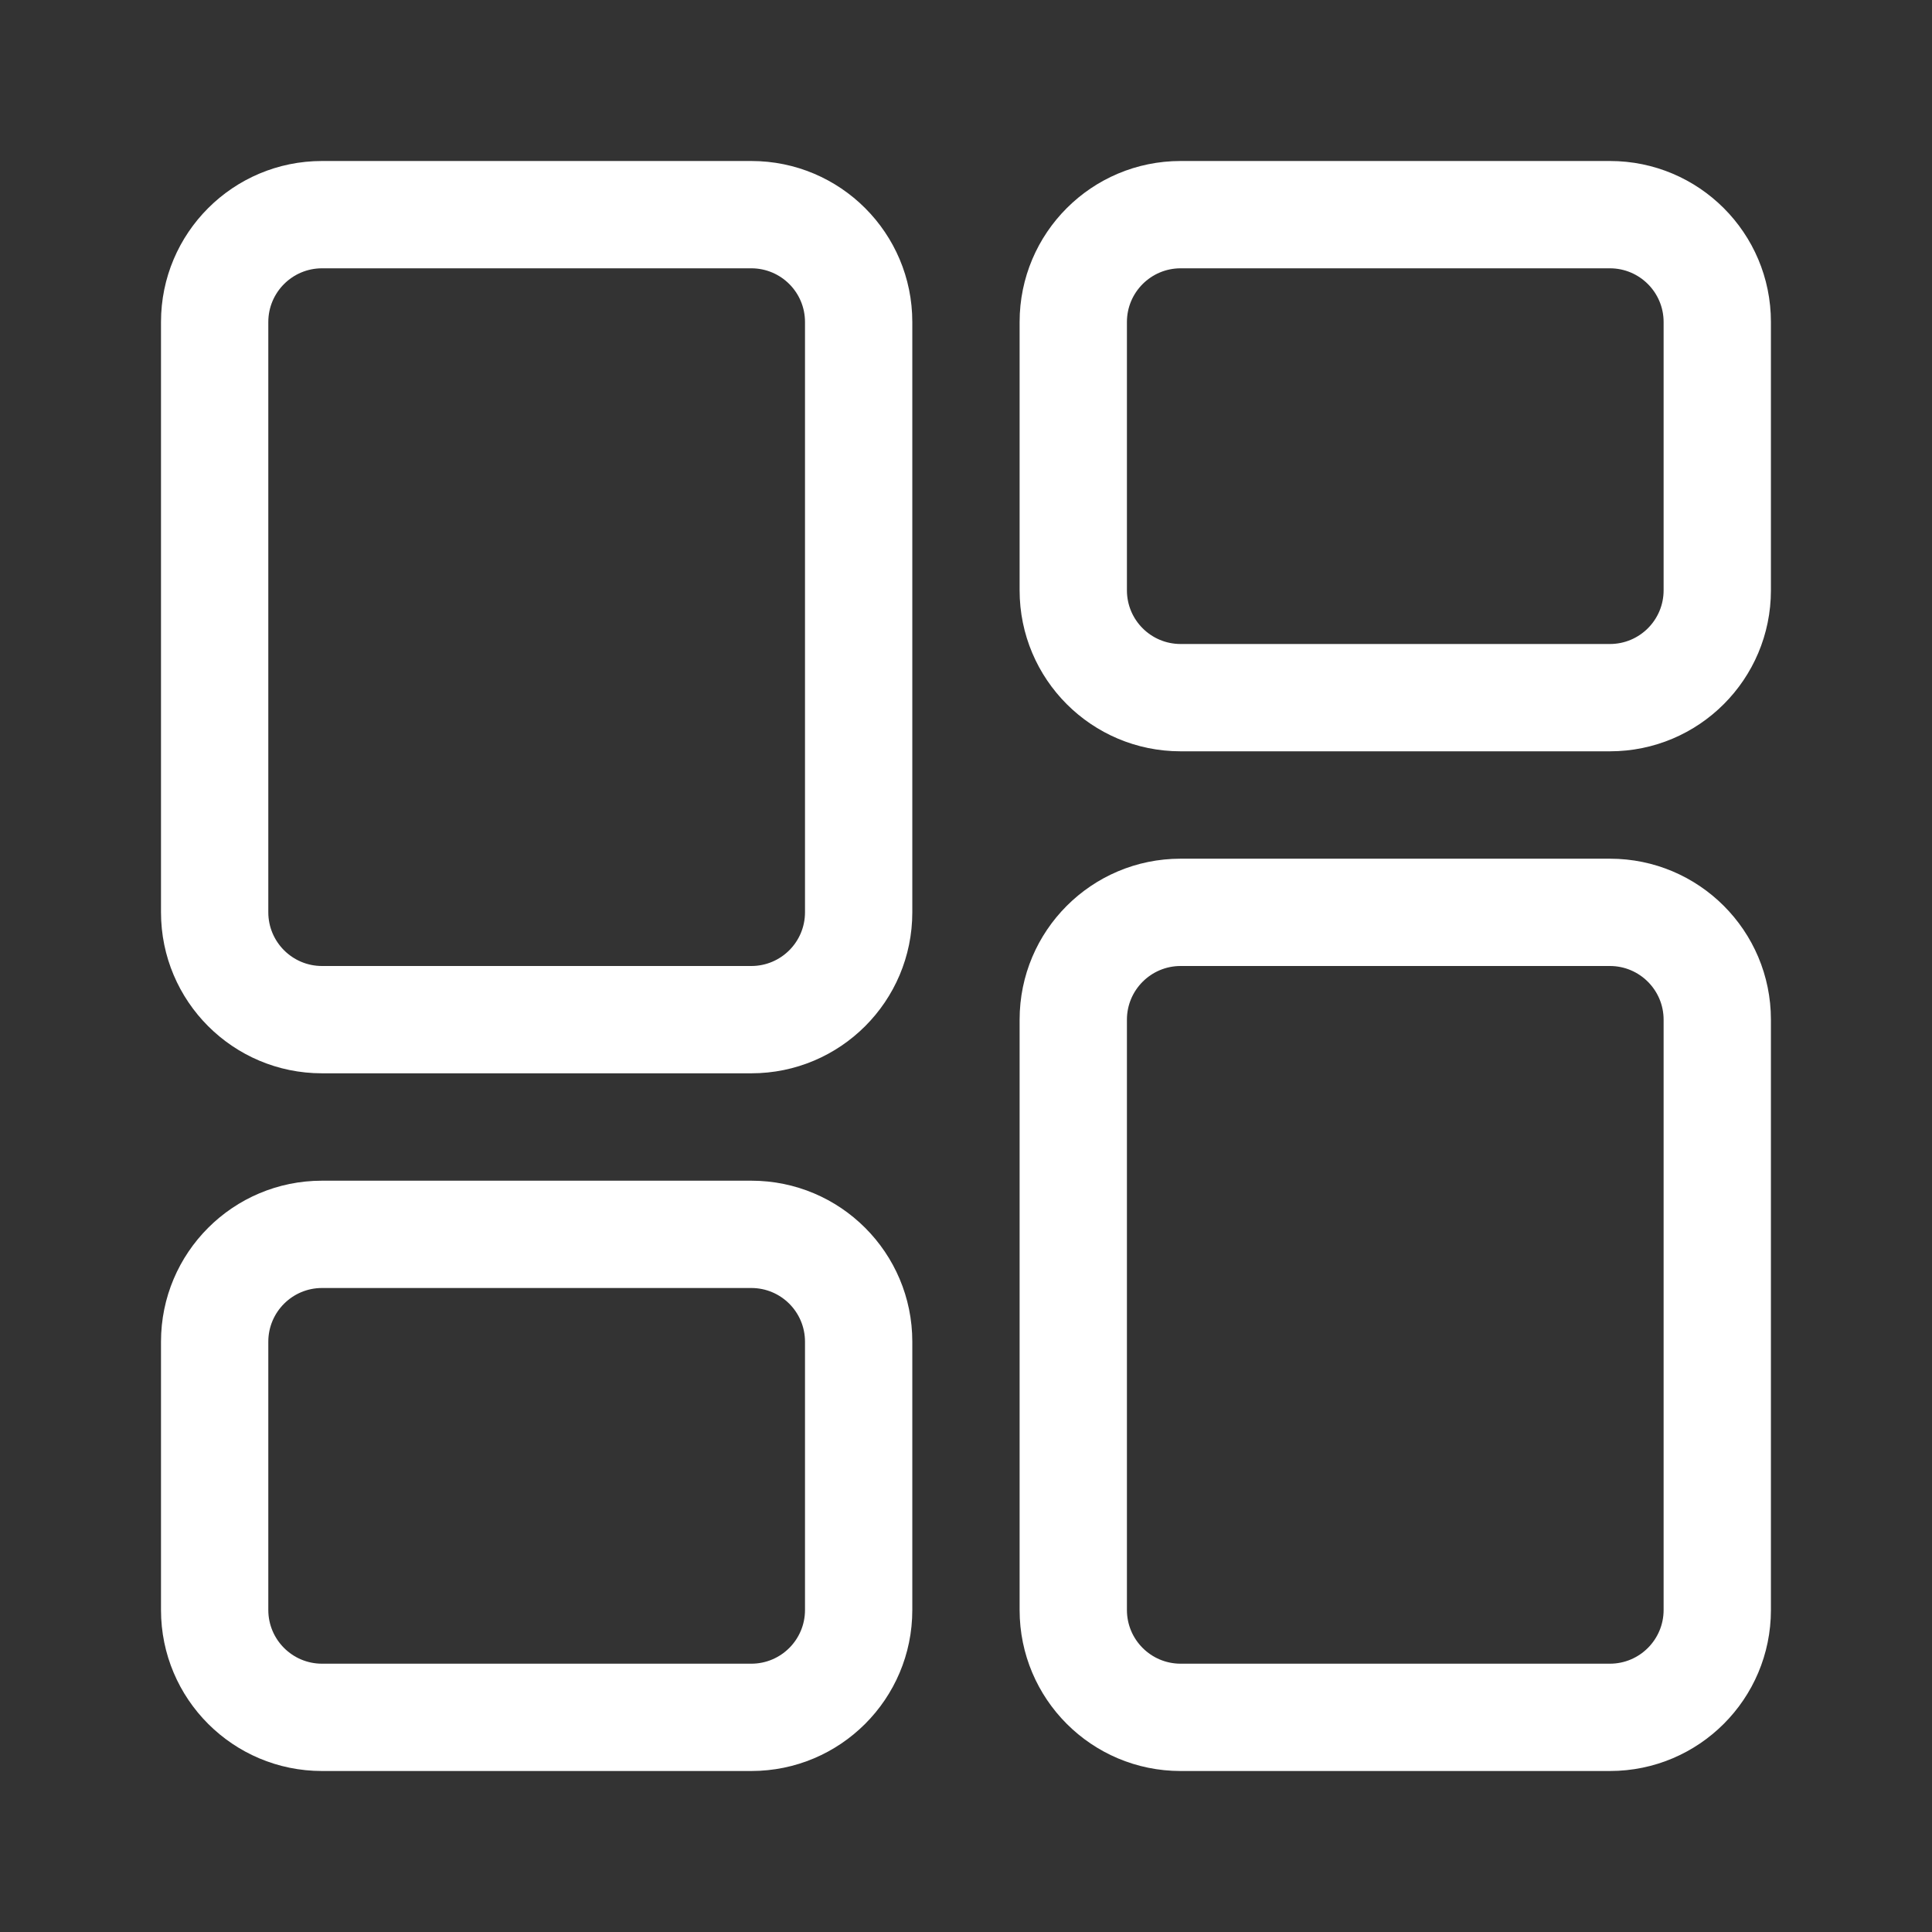 <svg width="24" height="24" viewBox="0 0 24 24" fill="none" xmlns="http://www.w3.org/2000/svg">
<rect x="0" y="0" width="24" height="24" fill="#333333" stroke="none"/>
<path fill-rule="evenodd" clip-rule="evenodd" d="M4 2C2.895 2 2 2.895 2 4V11.333C2 12.438 2.895 13.333 4 13.333H9.333C10.438 13.333 11.333 12.438 11.333 11.333V4C11.333 2.895 10.438 2 9.333 2H4ZM3.333 4C3.333 3.632 3.632 3.333 4 3.333H9.333C9.702 3.333 10 3.632 10 4V11.333C10 11.701 9.702 12 9.333 12H4C3.632 12 3.333 11.701 3.333 11.333V4Z" fill="white"/>
<path fill-rule="evenodd" clip-rule="evenodd" d="M14.666 22C13.561 22 12.666 21.105 12.666 20V12.667C12.666 11.562 13.561 10.667 14.666 10.667H19.999C21.104 10.667 21.999 11.562 21.999 12.667V20C21.999 21.105 21.104 22 19.999 22H14.666ZM13.999 20C13.999 20.368 14.298 20.667 14.666 20.667H19.999C20.367 20.667 20.666 20.368 20.666 20V12.667C20.666 12.299 20.367 12 19.999 12H14.666C14.298 12 13.999 12.299 13.999 12.667V20Z" fill="white"/>
<path fill-rule="evenodd" clip-rule="evenodd" d="M2 16.667C2 15.562 2.895 14.667 4 14.667H9.333C10.438 14.667 11.333 15.562 11.333 16.667V20C11.333 21.105 10.438 22 9.333 22H4C2.895 22 2 21.105 2 20V16.667ZM4 16C3.632 16 3.333 16.299 3.333 16.667V20C3.333 20.368 3.632 20.667 4 20.667H9.333C9.702 20.667 10 20.368 10 20V16.667C10 16.299 9.702 16 9.333 16H4Z" fill="white"/>
<path fill-rule="evenodd" clip-rule="evenodd" d="M14.666 9.333C13.561 9.333 12.666 8.438 12.666 7.333V4C12.666 2.895 13.561 2 14.666 2H19.999C21.104 2 21.999 2.895 21.999 4V7.333C21.999 8.438 21.104 9.333 19.999 9.333H14.666ZM13.999 7.333C13.999 7.702 14.298 8 14.666 8H19.999C20.367 8 20.666 7.702 20.666 7.333V4C20.666 3.632 20.367 3.333 19.999 3.333H14.666C14.298 3.333 13.999 3.632 13.999 4V7.333Z" fill="white"/>
</svg>
